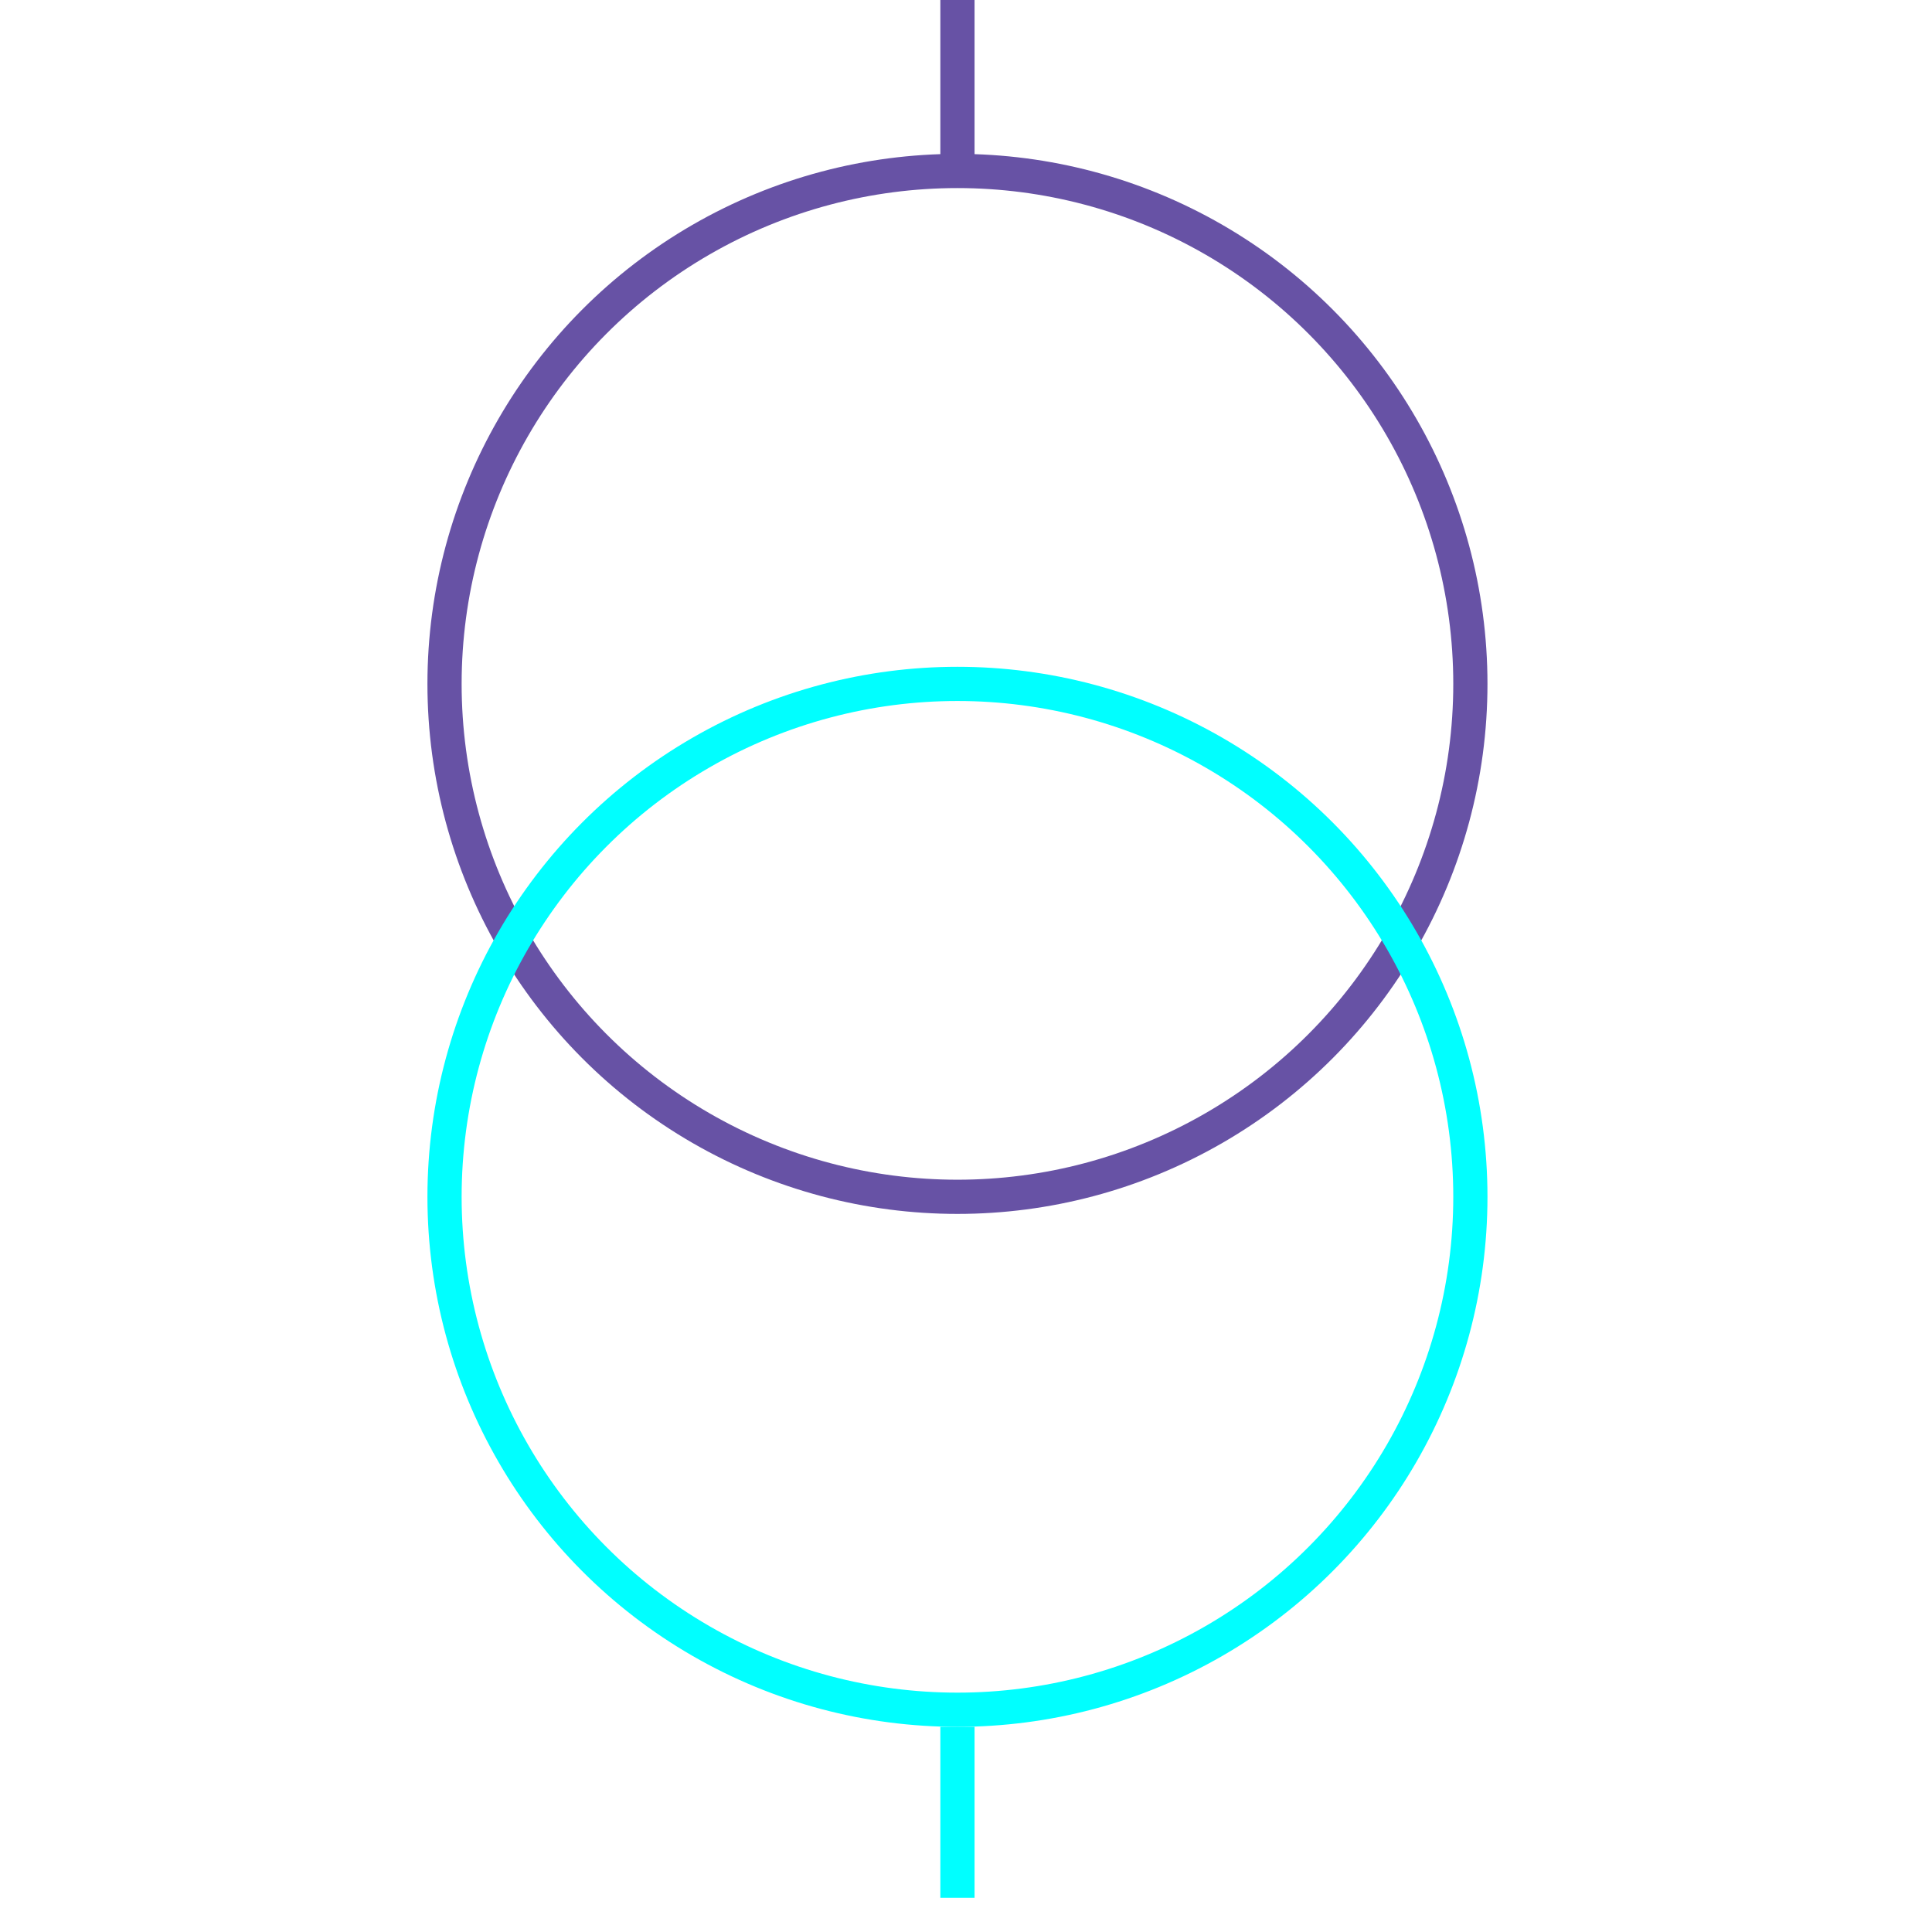<svg xmlns="http://www.w3.org/2000/svg" height="113" width="113">
<g>
  <title>Layer 1</title>
  <ellipse cx="56" cy="40" fill="none" id="svg_5" rx="30" ry="30" stroke="#6752A5" stroke-width="2"></ellipse>
  <ellipse cx="56" cy="70" fill="none" id="svg_8" rx="30" ry="30" stroke="#00FFFF" stroke-width="2"></ellipse>
  <line fill="none" id="svg_3" stroke="#6752A5" stroke-width="2" x1="56" x2="56" y1="0" y2="10"></line>
  <line fill="none" id="svg_6" stroke="#00FFFF" stroke-width="2" x1="56" x2="56" y1="101" y2="111"></line>
 </g>
</svg>